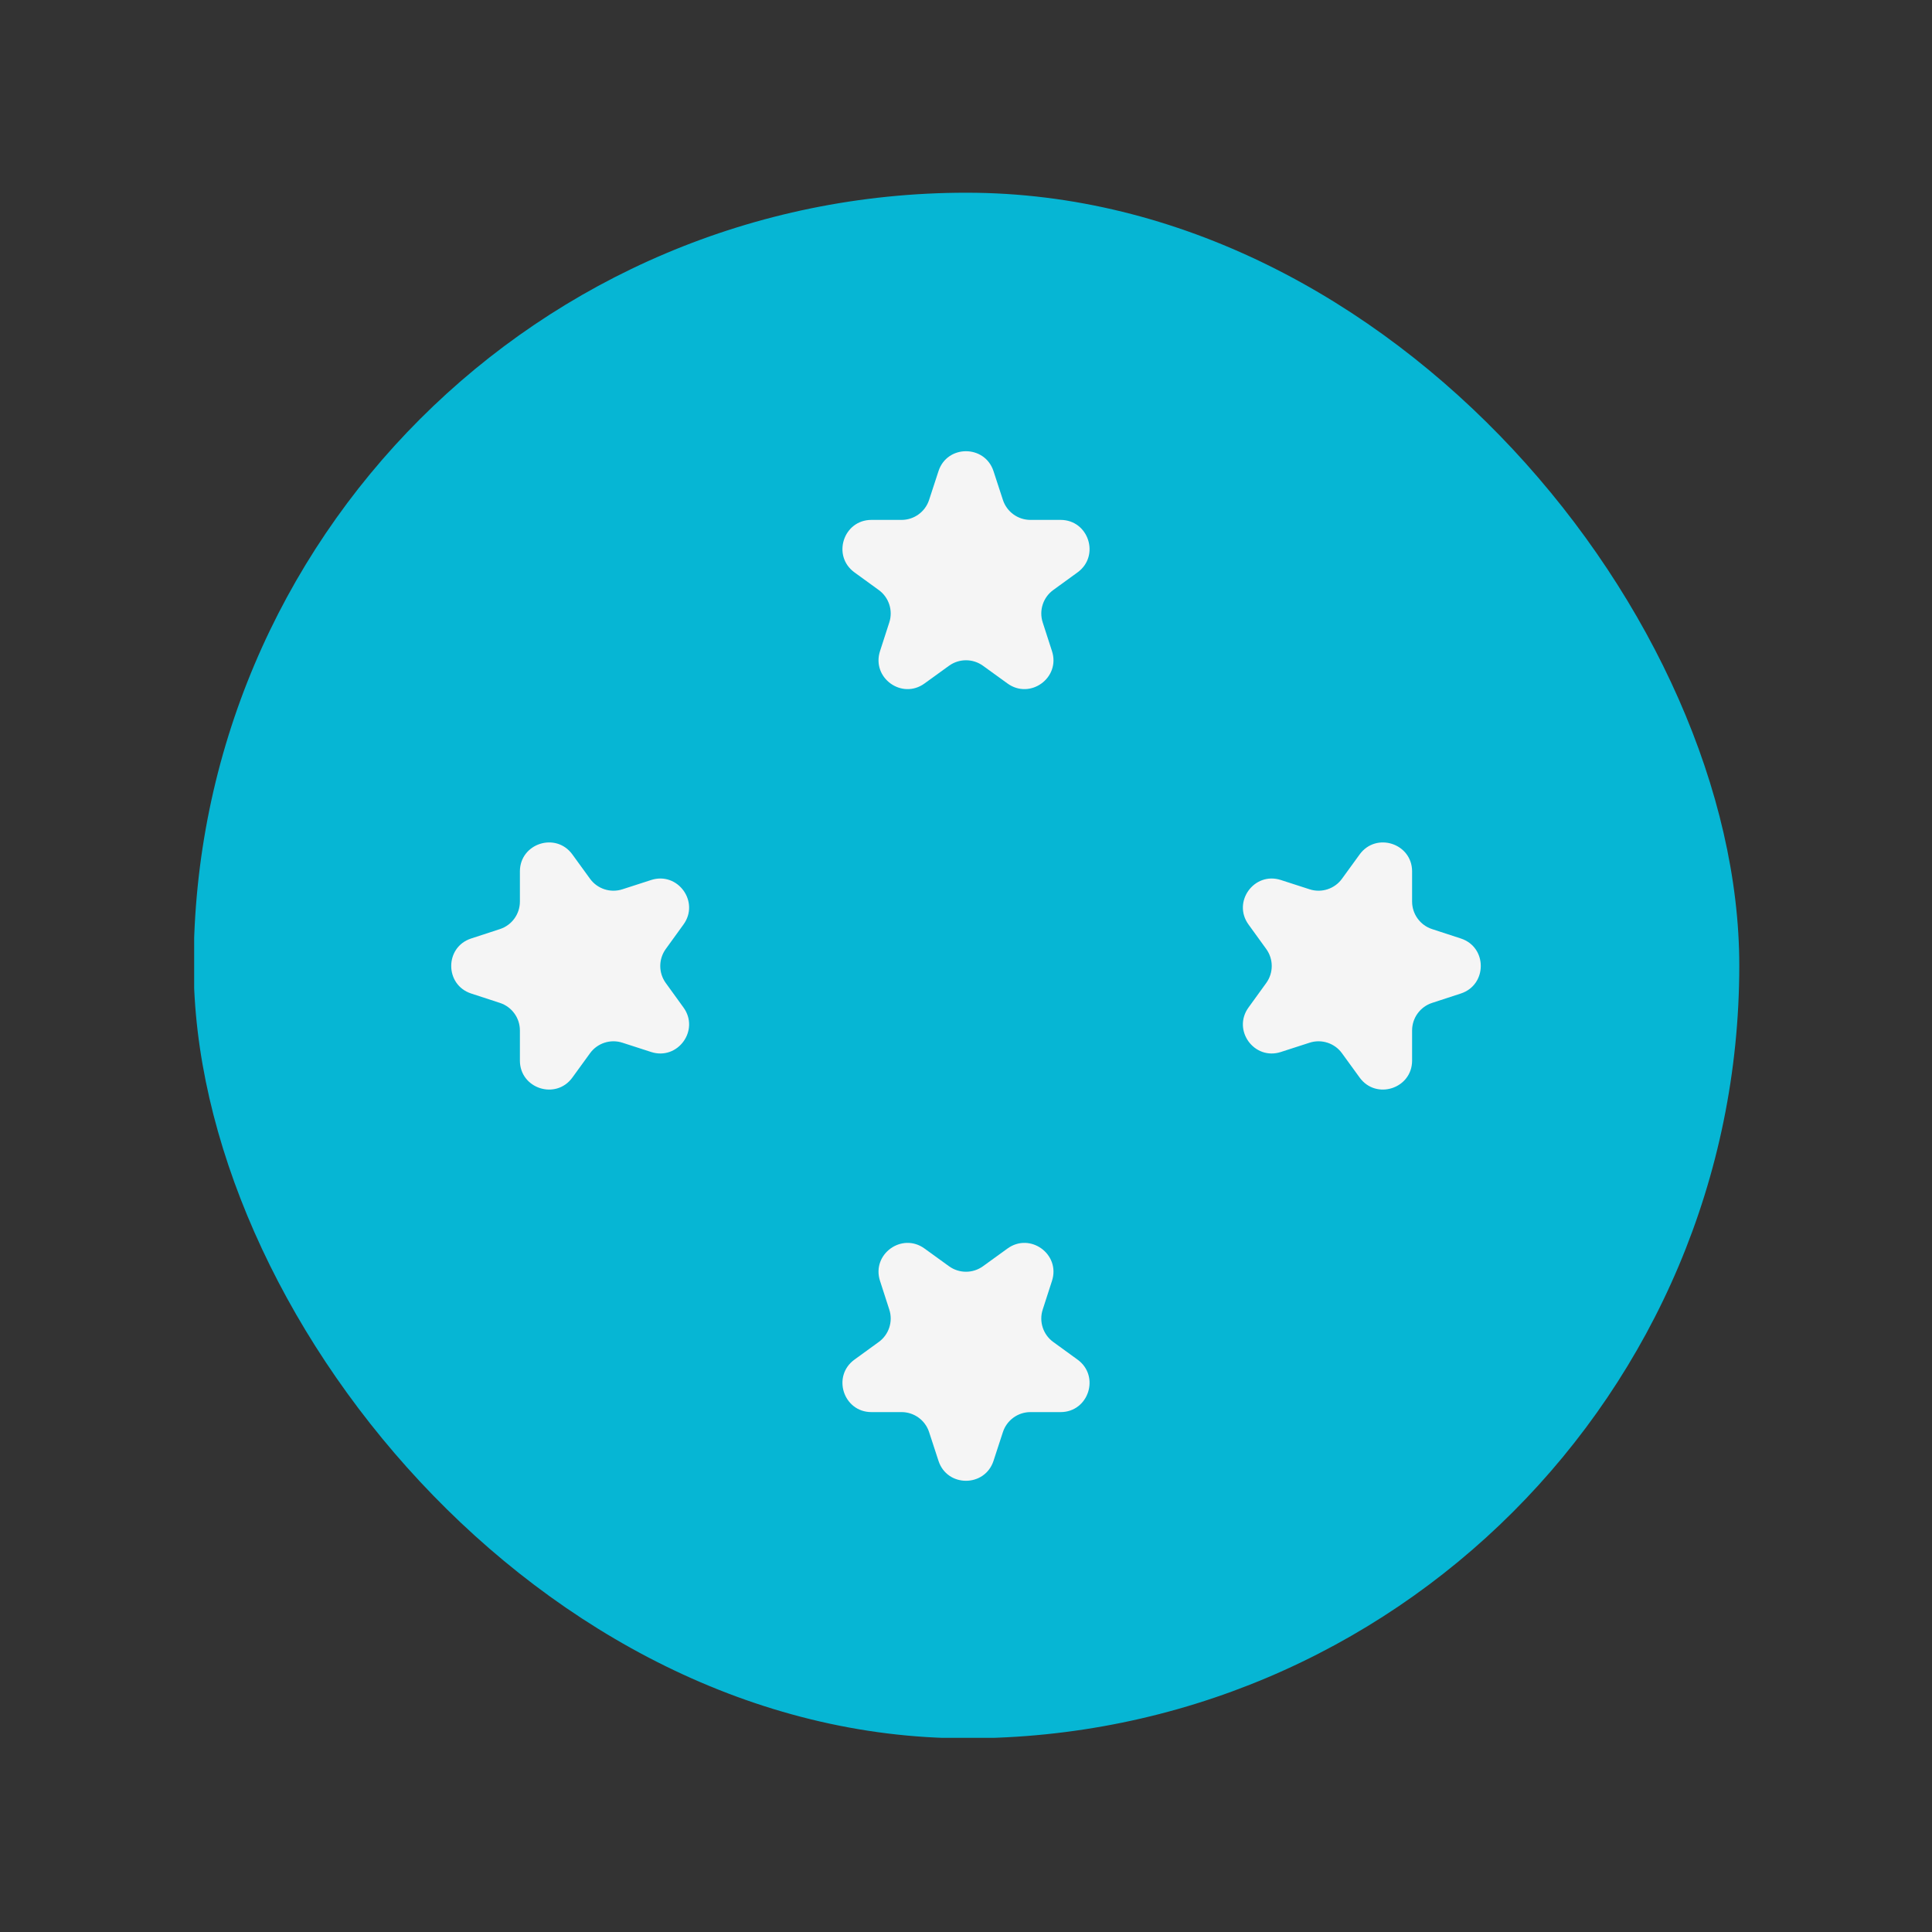 <svg width="20" height="20" viewBox="0 0 20 20" fill="none" xmlns="http://www.w3.org/2000/svg">
<rect x="0" y="0" width="20" height="20" fill="#333333" stroke="none"/>
<g clip-path="url(#clip0_1_14920)">
<rect x="18.01" y="17.99" width="16" height="16" transform="rotate(180 18.01 17.99)" fill="#06B6D4"/>
<path d="M9.715 4.878C9.804 4.602 10.195 4.602 10.285 4.878L10.382 5.175C10.422 5.298 10.537 5.382 10.667 5.382H10.979C11.269 5.382 11.39 5.754 11.155 5.925L10.903 6.108C10.798 6.184 10.754 6.32 10.794 6.443L10.89 6.74C10.98 7.016 10.664 7.246 10.429 7.075L10.176 6.892C10.071 6.816 9.929 6.816 9.824 6.892L9.571 7.075C9.336 7.246 9.02 7.016 9.11 6.74L9.206 6.443C9.246 6.32 9.202 6.184 9.097 6.108L8.845 5.925C8.61 5.754 8.731 5.382 9.021 5.382H9.333C9.463 5.382 9.578 5.298 9.618 5.175L9.715 4.878Z" fill="#F5F5F5"/>
<path d="M10.285 15.122C10.195 15.398 9.804 15.398 9.715 15.122L9.618 14.825C9.578 14.702 9.463 14.618 9.333 14.618L9.021 14.618C8.731 14.618 8.61 14.246 8.845 14.075L9.097 13.892C9.202 13.816 9.246 13.68 9.206 13.557L9.11 13.26C9.02 12.984 9.336 12.754 9.571 12.925L9.824 13.108C9.929 13.184 10.071 13.184 10.176 13.108L10.429 12.925C10.664 12.754 10.98 12.984 10.89 13.26L10.794 13.557C10.754 13.68 10.798 13.816 10.903 13.892L11.155 14.075C11.39 14.246 11.269 14.618 10.979 14.618L10.667 14.618C10.537 14.618 10.422 14.702 10.382 14.825L10.285 15.122Z" fill="#F5F5F5"/>
<path d="M15.122 9.715C15.398 9.804 15.398 10.195 15.122 10.285L14.825 10.382C14.702 10.422 14.618 10.537 14.618 10.667L14.618 10.979C14.618 11.269 14.246 11.39 14.075 11.155L13.892 10.903C13.816 10.798 13.68 10.754 13.557 10.794L13.26 10.89C12.984 10.98 12.754 10.664 12.925 10.429L13.108 10.176C13.184 10.071 13.184 9.929 13.108 9.824L12.925 9.571C12.754 9.336 12.984 9.02 13.26 9.11L13.557 9.206C13.68 9.246 13.816 9.202 13.892 9.097L14.075 8.845C14.246 8.61 14.618 8.731 14.618 9.021L14.618 9.333C14.618 9.463 14.702 9.578 14.825 9.618L15.122 9.715Z" fill="#F5F5F5"/>
<path d="M4.878 10.285C4.602 10.195 4.602 9.804 4.878 9.715L5.175 9.618C5.298 9.578 5.382 9.463 5.382 9.333L5.382 9.021C5.382 8.731 5.754 8.61 5.925 8.845L6.108 9.097C6.184 9.202 6.32 9.246 6.443 9.206L6.74 9.11C7.016 9.02 7.246 9.336 7.075 9.571L6.892 9.824C6.816 9.929 6.816 10.071 6.892 10.176L7.075 10.429C7.246 10.664 7.016 10.98 6.74 10.89L6.443 10.794C6.32 10.754 6.184 10.798 6.108 10.903L5.925 11.155C5.754 11.39 5.382 11.269 5.382 10.979L5.382 10.667C5.382 10.537 5.298 10.422 5.175 10.382L4.878 10.285Z" fill="#F5F5F5"/>
</g>
<defs>
<clipPath id="clip0_1_14920">
<rect x="2.005" y="1.995" width="16" height="16" rx="8" fill="white"/>
</clipPath>
</defs>
</svg>
